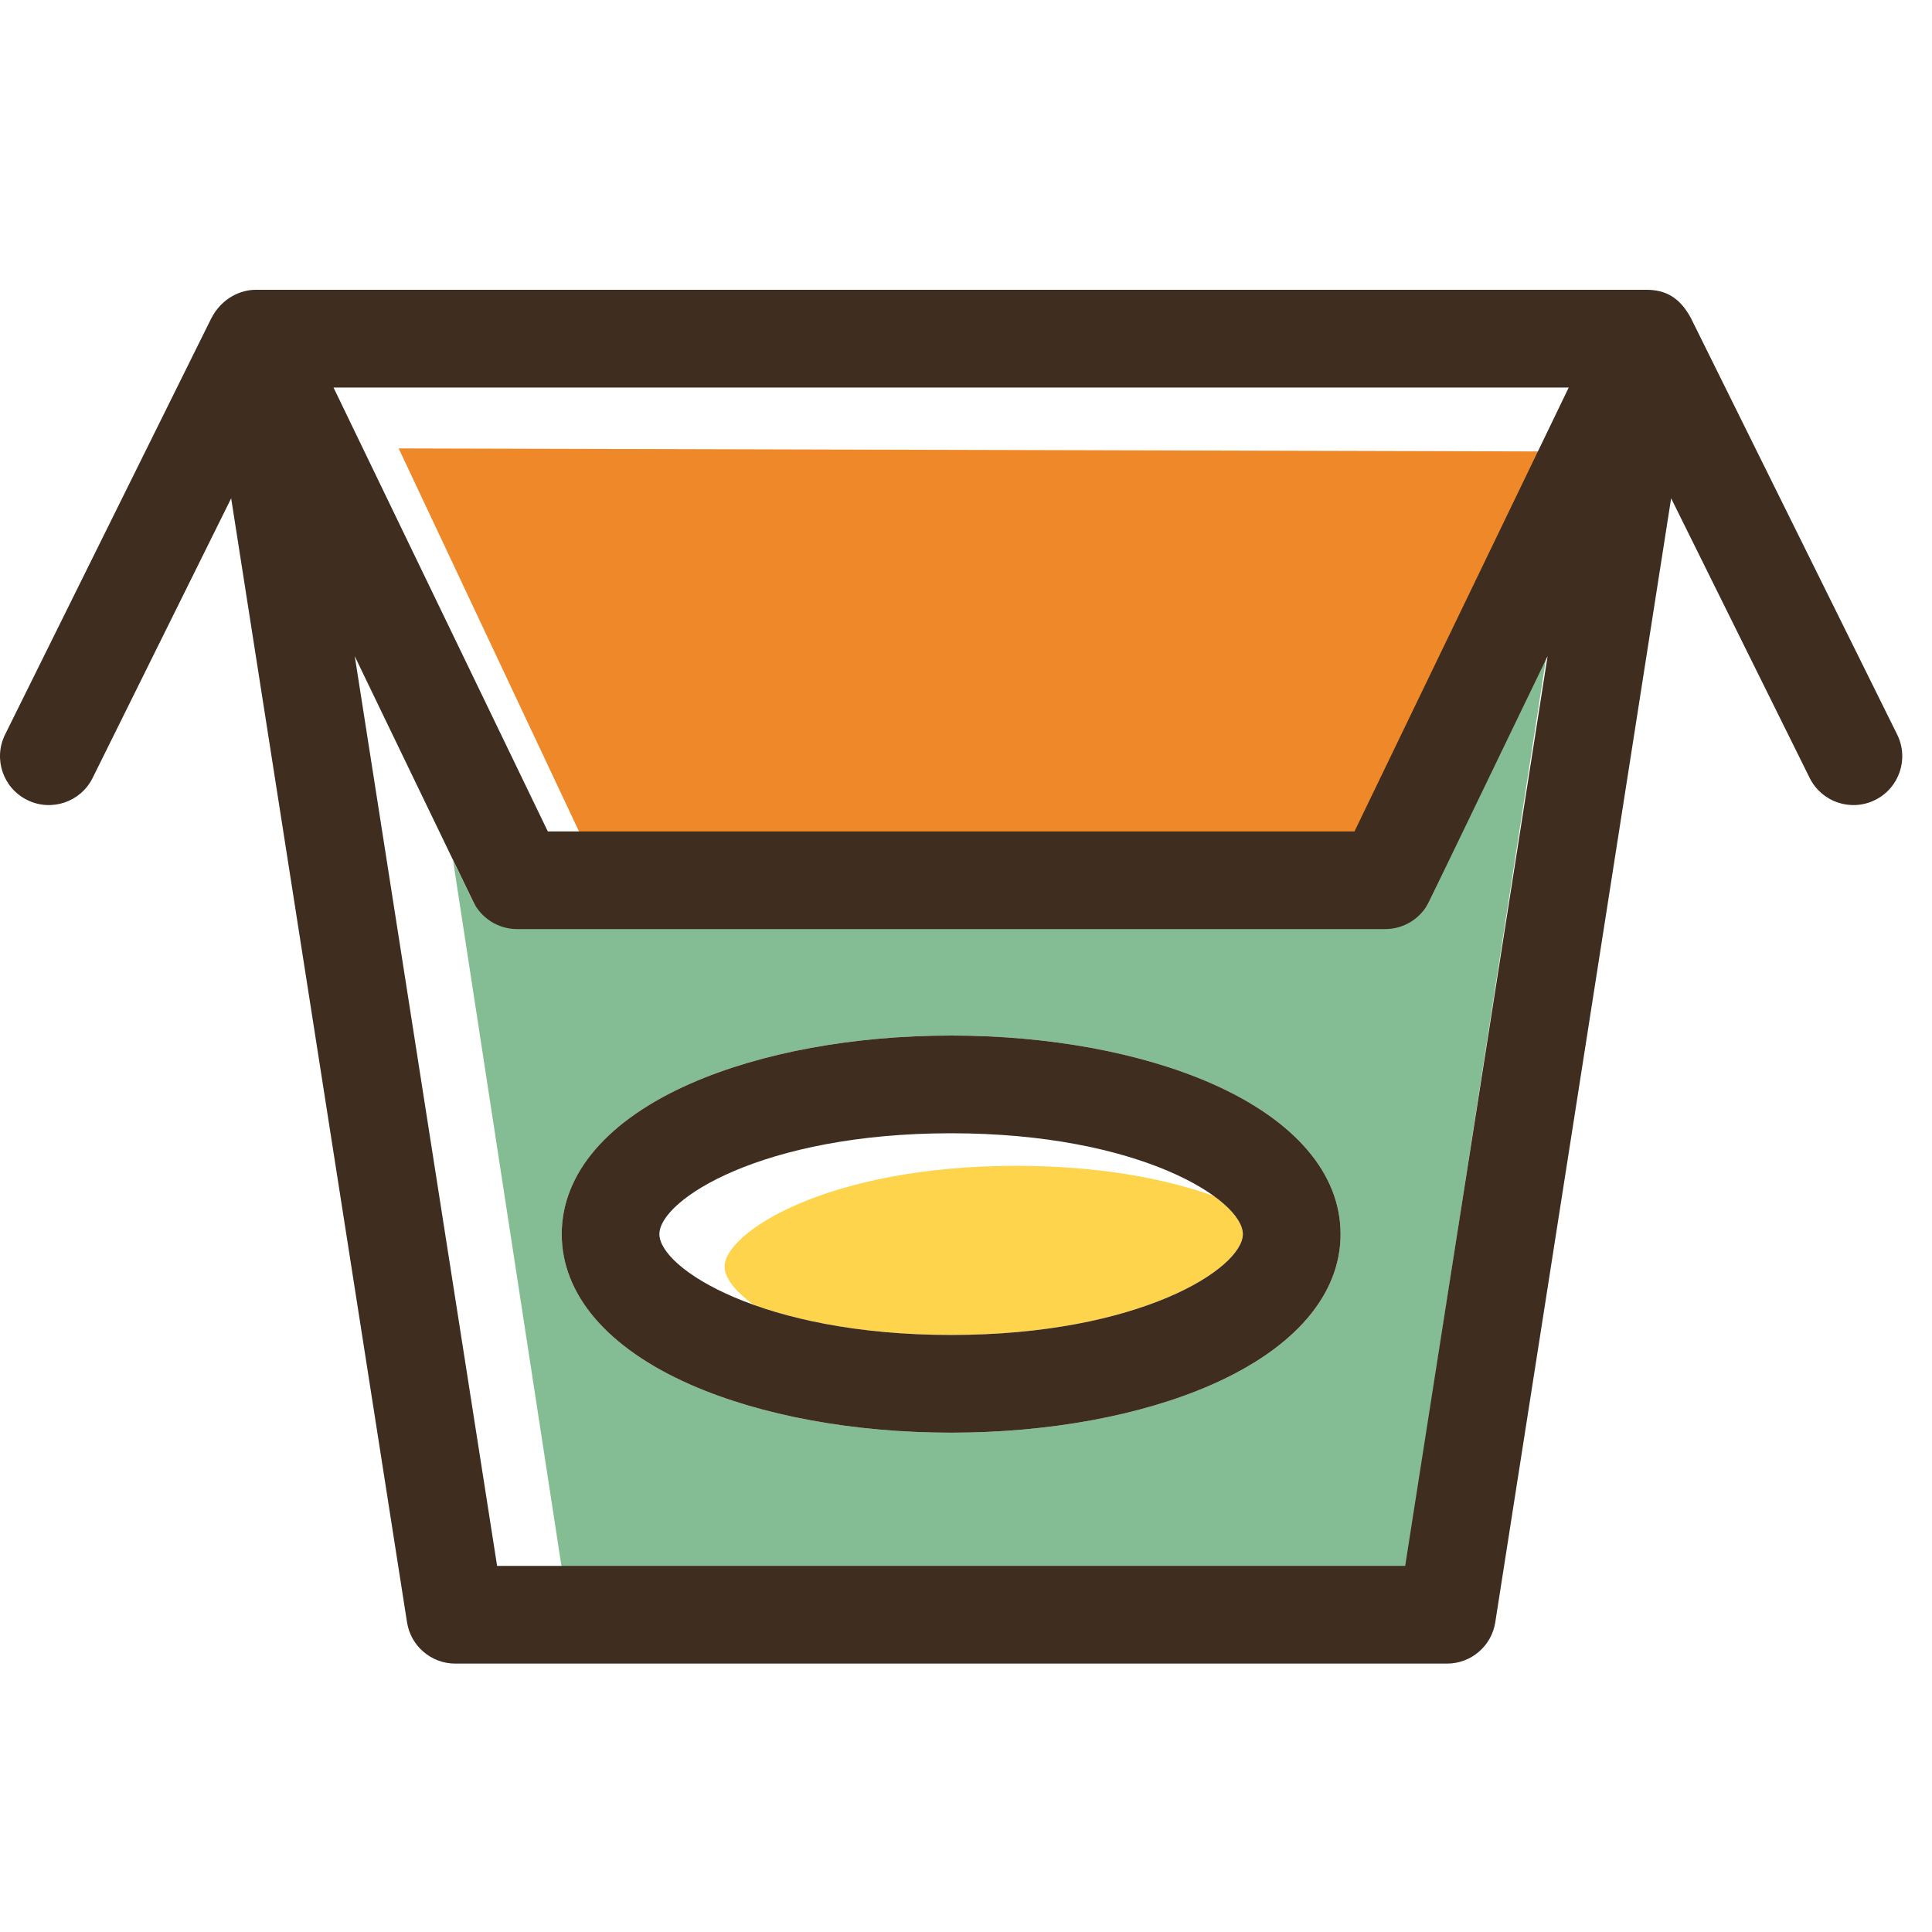 <svg width="40" height="40" viewBox="0 0 40 40" fill="none" xmlns="http://www.w3.org/2000/svg">
<g clip-path="url(#clip0)">
<path d="M32.041 9.347L8.254 9.284L12.039 17.323H28.043L32.041 9.347Z" fill="#EF8829"/>
<path d="M29.589 18.672C29.42 19.021 29.206 18.668 28.818 18.668H10.847C10.459 18.668 9.965 19.021 9.796 18.672L7.345 13.589L9.34 17.556L11.64 32.526H29.093L32.041 13.423L29.589 18.672ZM25.085 28.669C23.628 29.309 21.713 29.662 19.692 29.662C17.672 29.662 15.757 29.309 14.3 28.669C12.578 27.912 11.63 26.805 11.63 25.551C11.63 24.297 12.578 23.19 14.3 22.433C15.757 21.793 17.672 21.44 19.692 21.44C21.713 21.44 23.628 21.793 25.085 22.433C26.807 23.19 27.755 24.297 27.755 25.551C27.755 26.805 26.807 27.912 25.085 28.669Z" fill="#84BD93"/>
<path d="M25.128 24.761C24.128 24.403 22.755 24.137 21.041 24.137C17.133 24.137 15.001 25.517 15.001 26.225C15.001 26.445 15.206 26.728 15.604 27.015C16.604 27.373 17.977 27.639 19.692 27.639C23.6 27.639 25.732 26.26 25.732 25.551C25.732 25.332 25.526 25.048 25.128 24.761Z" fill="#FDD44B"/>
<path d="M25.085 22.433C23.628 21.793 21.712 21.44 19.692 21.44C17.672 21.44 15.757 21.793 14.299 22.433C12.578 23.19 11.63 24.297 11.63 25.551C11.63 26.805 12.578 27.912 14.299 28.669C15.757 29.309 17.672 29.662 19.692 29.662C21.712 29.662 23.628 29.309 25.085 28.669C26.806 27.912 27.755 26.805 27.755 25.551C27.755 24.297 26.806 23.19 25.085 22.433ZM19.692 27.639C15.784 27.639 13.652 26.26 13.652 25.551C13.652 24.842 15.784 23.463 19.692 23.463C23.6 23.463 25.732 24.842 25.732 25.551C25.732 26.26 23.6 27.639 19.692 27.639Z" fill="#3F2D20"/>
<path fill-rule="evenodd" clip-rule="evenodd" d="M17.139 6H5.292C4.997 6 4.598 6.156 4.372 6.595L0.105 15.208C-0.143 15.709 0.062 16.315 0.563 16.563C1.063 16.811 1.67 16.606 1.918 16.106L4.786 10.317L8.427 33.588C8.504 34.08 8.928 34.443 9.426 34.443H29.959C30.457 34.443 30.881 34.08 30.958 33.588L34.599 10.317L37.467 16.106C37.715 16.606 38.321 16.811 38.822 16.563C39.323 16.315 39.527 15.709 39.279 15.208L35.015 6.599C34.785 6.16 34.483 6 34.093 6H28.583L17.139 6ZM7.345 13.585L10.292 32.42H29.093L32.041 13.585L29.589 18.665C29.42 19.014 29.066 19.236 28.678 19.236H10.707C10.319 19.236 9.965 19.014 9.796 18.665L7.345 13.585ZM11.342 17.214H28.043L32.479 8.023H6.905L11.342 17.214Z" fill="#3F2D20"/>
</g>
<defs>
<clipPath id="clip0">
<rect width="40" height="40" fill="white"/>
</clipPath>
</defs>
</svg>
